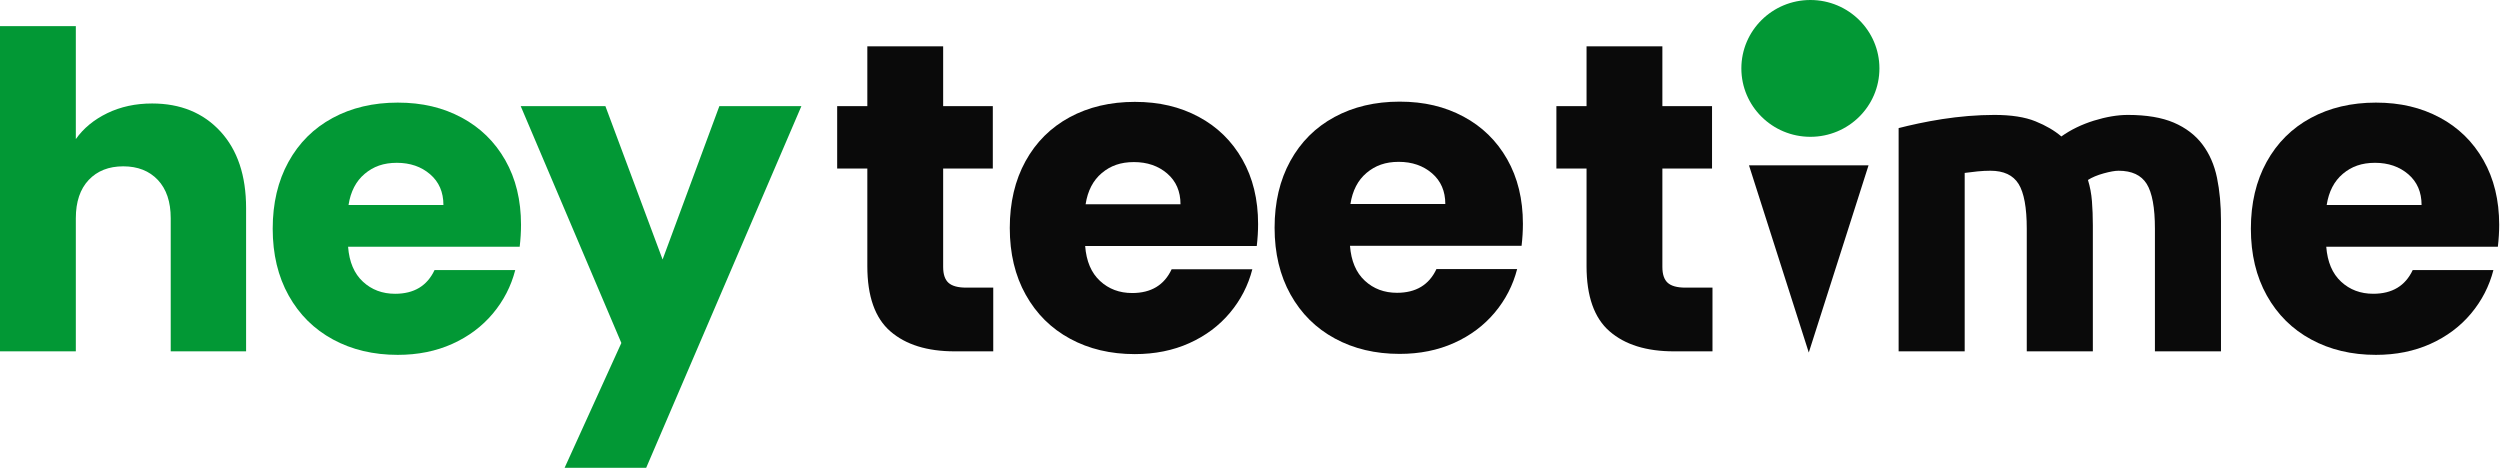 <svg width="160" height="30" viewBox="0 0 160 30" fill="none" xmlns="http://www.w3.org/2000/svg">
<path d="M14.104 8.409C15.2 9.599 15.75 11.236 15.75 13.317V22.486H10.926V13.964C10.926 12.915 10.651 12.099 10.103 11.517C9.555 10.937 8.817 10.645 7.889 10.645C6.962 10.645 6.224 10.937 5.676 11.517C5.128 12.099 4.853 12.915 4.853 13.964V22.486H0V1.674H4.853V8.902C5.344 8.207 6.016 7.655 6.868 7.242C7.719 6.831 8.673 6.623 9.734 6.623C11.55 6.623 13.006 7.219 14.104 8.409Z" fill="#029835"/>
<path d="M33.26 15.792H22.277C22.352 16.768 22.669 17.513 23.228 18.028C23.785 18.545 24.471 18.802 25.286 18.802C26.497 18.802 27.338 18.295 27.811 17.283H32.976C32.71 18.315 32.233 19.243 31.543 20.067C30.851 20.892 29.986 21.54 28.947 22.008C27.905 22.477 26.742 22.711 25.456 22.711C23.904 22.711 22.522 22.384 21.313 21.727C20.101 21.071 19.156 20.134 18.475 18.914C17.794 17.696 17.453 16.27 17.453 14.639C17.453 13.008 17.788 11.584 18.461 10.364C19.131 9.146 20.073 8.207 21.284 7.552C22.494 6.896 23.886 6.567 25.456 6.567C27.026 6.567 28.351 6.887 29.542 7.524C30.734 8.162 31.666 9.07 32.338 10.252C33.01 11.433 33.345 12.811 33.345 14.386C33.345 14.836 33.317 15.305 33.26 15.792ZM28.379 13.12C28.379 12.296 28.095 11.64 27.527 11.152C26.96 10.665 26.25 10.42 25.399 10.42C24.548 10.42 23.9 10.654 23.342 11.124C22.783 11.593 22.439 12.259 22.306 13.12H28.379Z" fill="#029835"/>
<path d="M51.289 6.792L41.356 29.939H36.135L39.767 21.951L33.325 6.792H38.745L42.406 16.608L46.039 6.792H51.289Z" fill="#029835"/>
<path d="M115.865 8.756C118.305 8.756 120.283 6.796 120.283 4.378C120.283 1.96 118.305 0 115.865 0C113.425 0 111.447 1.96 111.447 4.378C111.447 6.796 113.425 8.756 115.865 8.756Z" fill="#029835"/>
<path d="M63.568 18.408V22.486H61.099C59.34 22.486 57.969 22.06 56.984 21.206C56 20.354 55.509 18.961 55.509 17.029V10.786H53.579V6.792H55.509V2.967H60.362V6.792H63.54V10.786H60.362V17.086C60.362 17.555 60.475 17.893 60.702 18.098C60.929 18.304 61.307 18.408 61.837 18.408H63.568Z" fill="#0A0A0A"/>
<path d="M80.433 15.744H69.45C69.525 16.72 69.842 17.465 70.401 17.98C70.958 18.497 71.644 18.754 72.459 18.754C73.67 18.754 74.511 18.247 74.984 17.235H80.149C79.883 18.267 79.406 19.195 78.716 20.019C78.024 20.844 77.159 21.492 76.119 21.96C75.078 22.429 73.915 22.663 72.629 22.663C71.077 22.663 69.695 22.336 68.486 21.679C67.274 21.023 66.329 20.086 65.648 18.866C64.966 17.648 64.626 16.223 64.626 14.591C64.626 12.96 64.961 11.536 65.633 10.316C66.304 9.098 67.246 8.16 68.457 7.504C69.667 6.848 71.059 6.52 72.629 6.52C74.198 6.52 75.523 6.839 76.715 7.476C77.907 8.114 78.838 9.023 79.51 10.204C80.183 11.385 80.518 12.763 80.518 14.338C80.518 14.788 80.49 15.258 80.433 15.744ZM75.552 13.072C75.552 12.248 75.268 11.592 74.7 11.104C74.133 10.617 73.423 10.373 72.572 10.373C71.721 10.373 71.073 10.606 70.514 11.076C69.956 11.545 69.612 12.211 69.479 13.072H75.552Z" fill="#0A0A0A"/>
<path d="M97.381 15.73H86.399C86.473 16.706 86.791 17.451 87.349 17.966C87.906 18.483 88.593 18.739 89.407 18.739C90.618 18.739 91.459 18.233 91.932 17.221H97.097C96.831 18.253 96.354 19.181 95.664 20.005C94.972 20.829 94.107 21.478 93.067 21.946C92.026 22.415 90.863 22.649 89.577 22.649C88.025 22.649 86.643 22.322 85.434 21.665C84.222 21.009 83.277 20.072 82.596 18.852C81.915 17.634 81.574 16.208 81.574 14.577C81.574 12.946 81.909 11.522 82.582 10.302C83.252 9.084 84.194 8.145 85.405 7.49C86.615 6.834 88.007 6.505 89.577 6.505C91.147 6.505 92.472 6.825 93.663 7.462C94.855 8.1 95.787 9.008 96.459 10.19C97.131 11.371 97.466 12.749 97.466 14.324C97.466 14.774 97.438 15.243 97.381 15.73ZM92.5 13.058C92.5 12.234 92.216 11.578 91.649 11.09C91.081 10.603 90.372 10.358 89.52 10.358C88.669 10.358 88.022 10.592 87.463 11.062C86.904 11.531 86.56 12.197 86.427 13.058H92.5Z" fill="#0A0A0A"/>
<path d="M109.599 18.408V22.486H107.13C105.37 22.486 103.999 22.06 103.015 21.206C102.03 20.354 101.539 18.961 101.539 17.029V10.786H99.609V6.792H101.539V2.967H106.392V6.792H109.57V10.786H106.392V17.086C106.392 17.555 106.505 17.893 106.732 18.098C106.959 18.304 107.337 18.408 107.868 18.408H109.599Z" fill="#0A0A0A"/>
<path d="M159.863 15.792H148.88C148.956 16.767 149.272 17.513 149.831 18.028C150.388 18.545 151.074 18.801 151.888 18.801C153.1 18.801 153.94 18.295 154.414 17.283H159.579C159.313 18.314 158.836 19.242 158.146 20.067C157.456 20.891 156.588 21.54 155.549 22.008C154.508 22.477 153.344 22.711 152.058 22.711C150.506 22.711 149.127 22.384 147.915 21.726C146.704 21.071 145.758 20.134 145.077 18.914C144.396 17.696 144.056 16.27 144.056 14.639C144.056 13.008 144.391 11.584 145.063 10.364C145.735 9.146 146.675 8.207 147.887 7.551C149.098 6.896 150.489 6.567 152.058 6.567C153.628 6.567 154.953 6.887 156.145 7.523C157.337 8.161 158.268 9.07 158.94 10.252C159.611 11.433 159.948 12.811 159.948 14.386C159.948 14.836 159.919 15.305 159.863 15.792ZM154.981 13.12C154.981 12.296 154.698 11.64 154.13 11.151C153.562 10.665 152.853 10.42 152.002 10.42C151.15 10.42 150.501 10.654 149.944 11.123C149.386 11.593 149.041 12.259 148.908 13.12H154.981Z" fill="#0A0A0A"/>
<path d="M129.713 14.639C129.713 13.289 129.538 12.333 129.188 11.77C128.837 11.208 128.237 10.927 127.386 10.927C127.122 10.927 126.847 10.941 126.563 10.969C126.279 10.997 126.004 11.03 125.74 11.067V22.486H121.512V8.198C121.87 8.105 122.292 8.007 122.775 7.903C123.257 7.801 123.768 7.706 124.307 7.622C124.846 7.538 125.4 7.473 125.967 7.425C126.535 7.379 127.093 7.355 127.641 7.355C128.72 7.355 129.594 7.49 130.267 7.763C130.939 8.035 131.49 8.358 131.927 8.733C132.531 8.302 133.227 7.965 134.012 7.72C134.796 7.478 135.52 7.355 136.183 7.355C137.375 7.355 138.354 7.52 139.121 7.847C139.887 8.176 140.497 8.64 140.951 9.239C141.405 9.84 141.717 10.552 141.888 11.377C142.058 12.203 142.143 13.12 142.143 14.133V22.486H137.915V14.639C137.915 13.289 137.739 12.333 137.39 11.77C137.038 11.208 136.439 10.927 135.587 10.927C135.36 10.927 135.043 10.983 134.637 11.095C134.229 11.208 133.894 11.348 133.629 11.517C133.762 11.95 133.848 12.403 133.885 12.881C133.922 13.359 133.942 13.871 133.942 14.414V22.486H129.713V14.639Z" fill="#0A0A0A"/>
<path d="M115.762 22.562L119.587 10.58H111.935L115.762 22.562Z" fill="#0A0A0A"/>
</svg>
